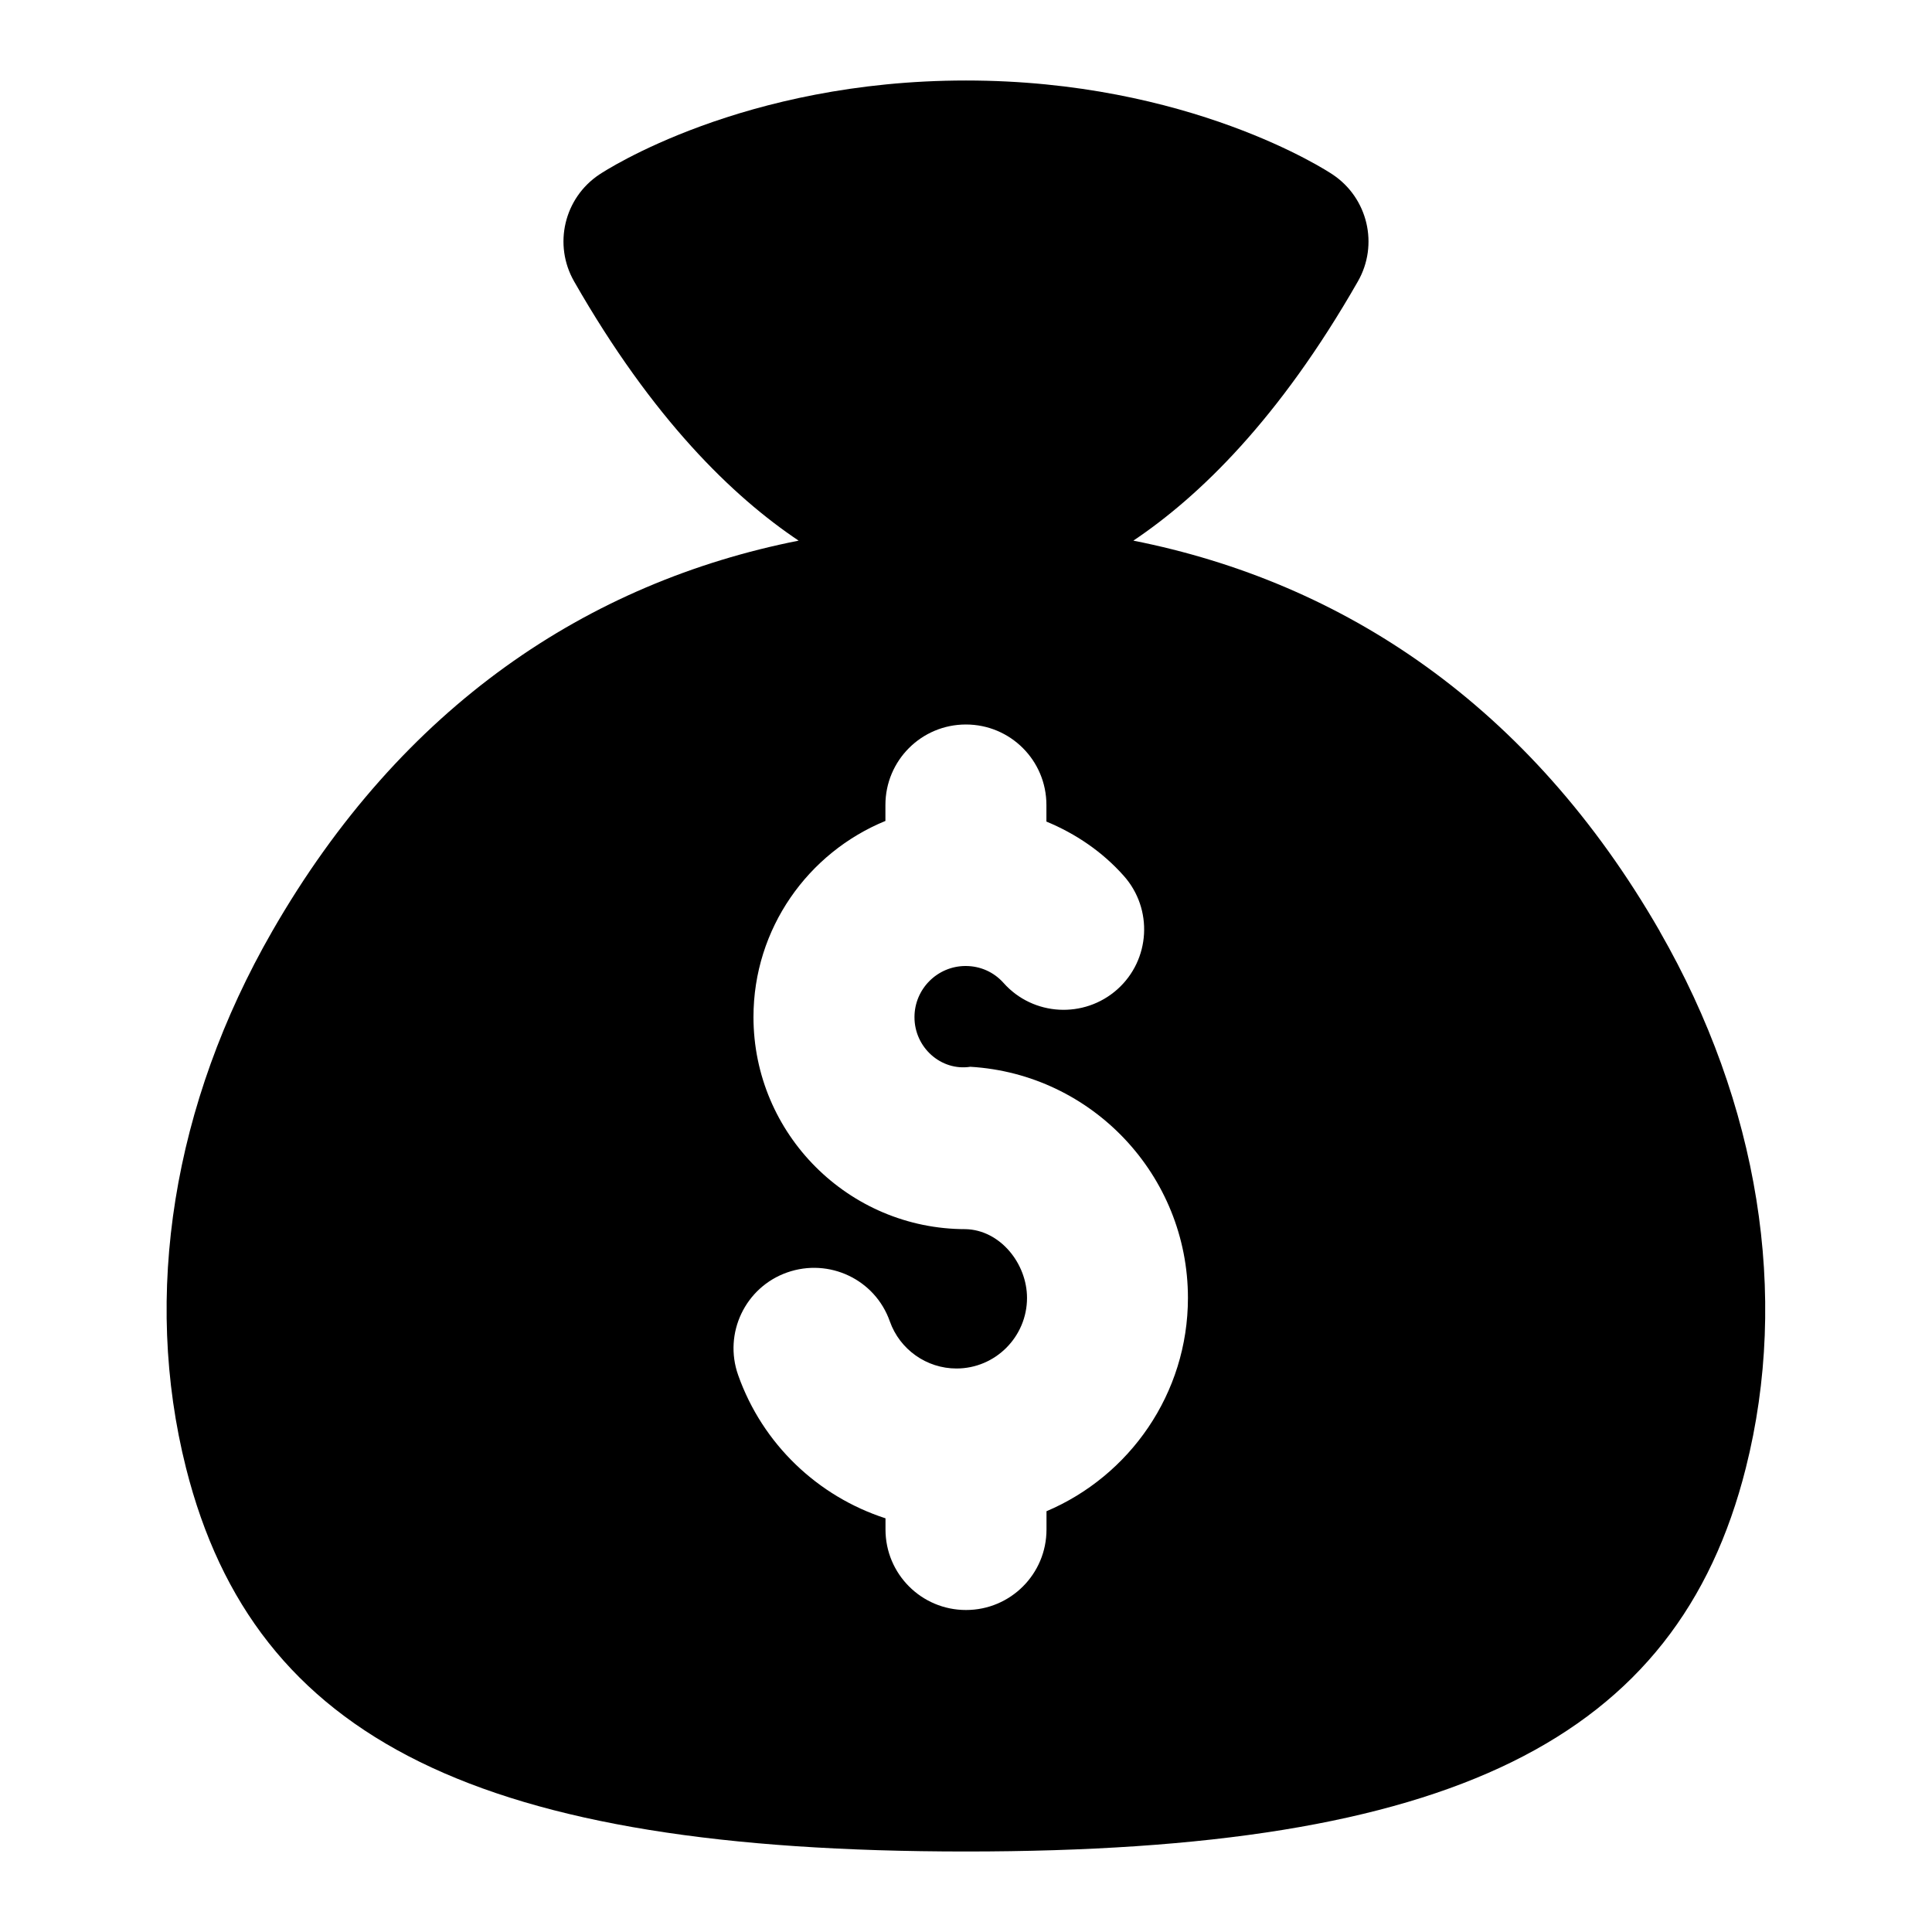 <svg id="Layer_1" viewBox="0 0 24 24" xmlns="http://www.w3.org/2000/svg" data-name="Layer 1"><path d="m20.618 11.568c-1.616-2.809-3.933-4.335-6.539-4.852.817-.548 1.81-1.507 2.789-3.22.261-.456.124-1.036-.313-1.328-.071-.048-1.784-1.168-4.555-1.168s-4.483 1.12-4.555 1.168c-.438.292-.574.872-.313 1.328.979 1.713 1.972 2.673 2.789 3.22-2.607.517-4.924 2.042-6.539 4.852-1.234 2.146-1.614 4.514-1.071 6.668.854 3.384 3.661 4.764 9.688 4.764s8.835-1.38 9.688-4.763c.543-2.154.163-4.522-1.07-6.669zm-7.618 7.206v.226c0 .553-.447 1-1 1s-1-.447-1-1v-.139c-.838-.271-1.526-.919-1.83-1.778-.185-.521.088-1.093.608-1.276.523-.184 1.094.088 1.276.608.124.35.457.585.828.585.483 0 .876-.394.876-.877 0-.427-.334-.844-.763-.854-1.453 0-2.635-1.182-2.635-2.635 0-1.1.679-2.043 1.639-2.436v-.198c0-.553.447-1 1-1s1 .447 1 1v.206c.363.15.694.374.96.673.368.412.332 1.045-.08 1.412-.412.366-1.045.332-1.412-.08-.121-.136-.289-.211-.472-.211-.35 0-.635.285-.635.635-.001.376.329.673.694.617 1.516.09 2.703 1.352 2.703 2.871 0 1.19-.726 2.214-1.759 2.651z"/></svg>